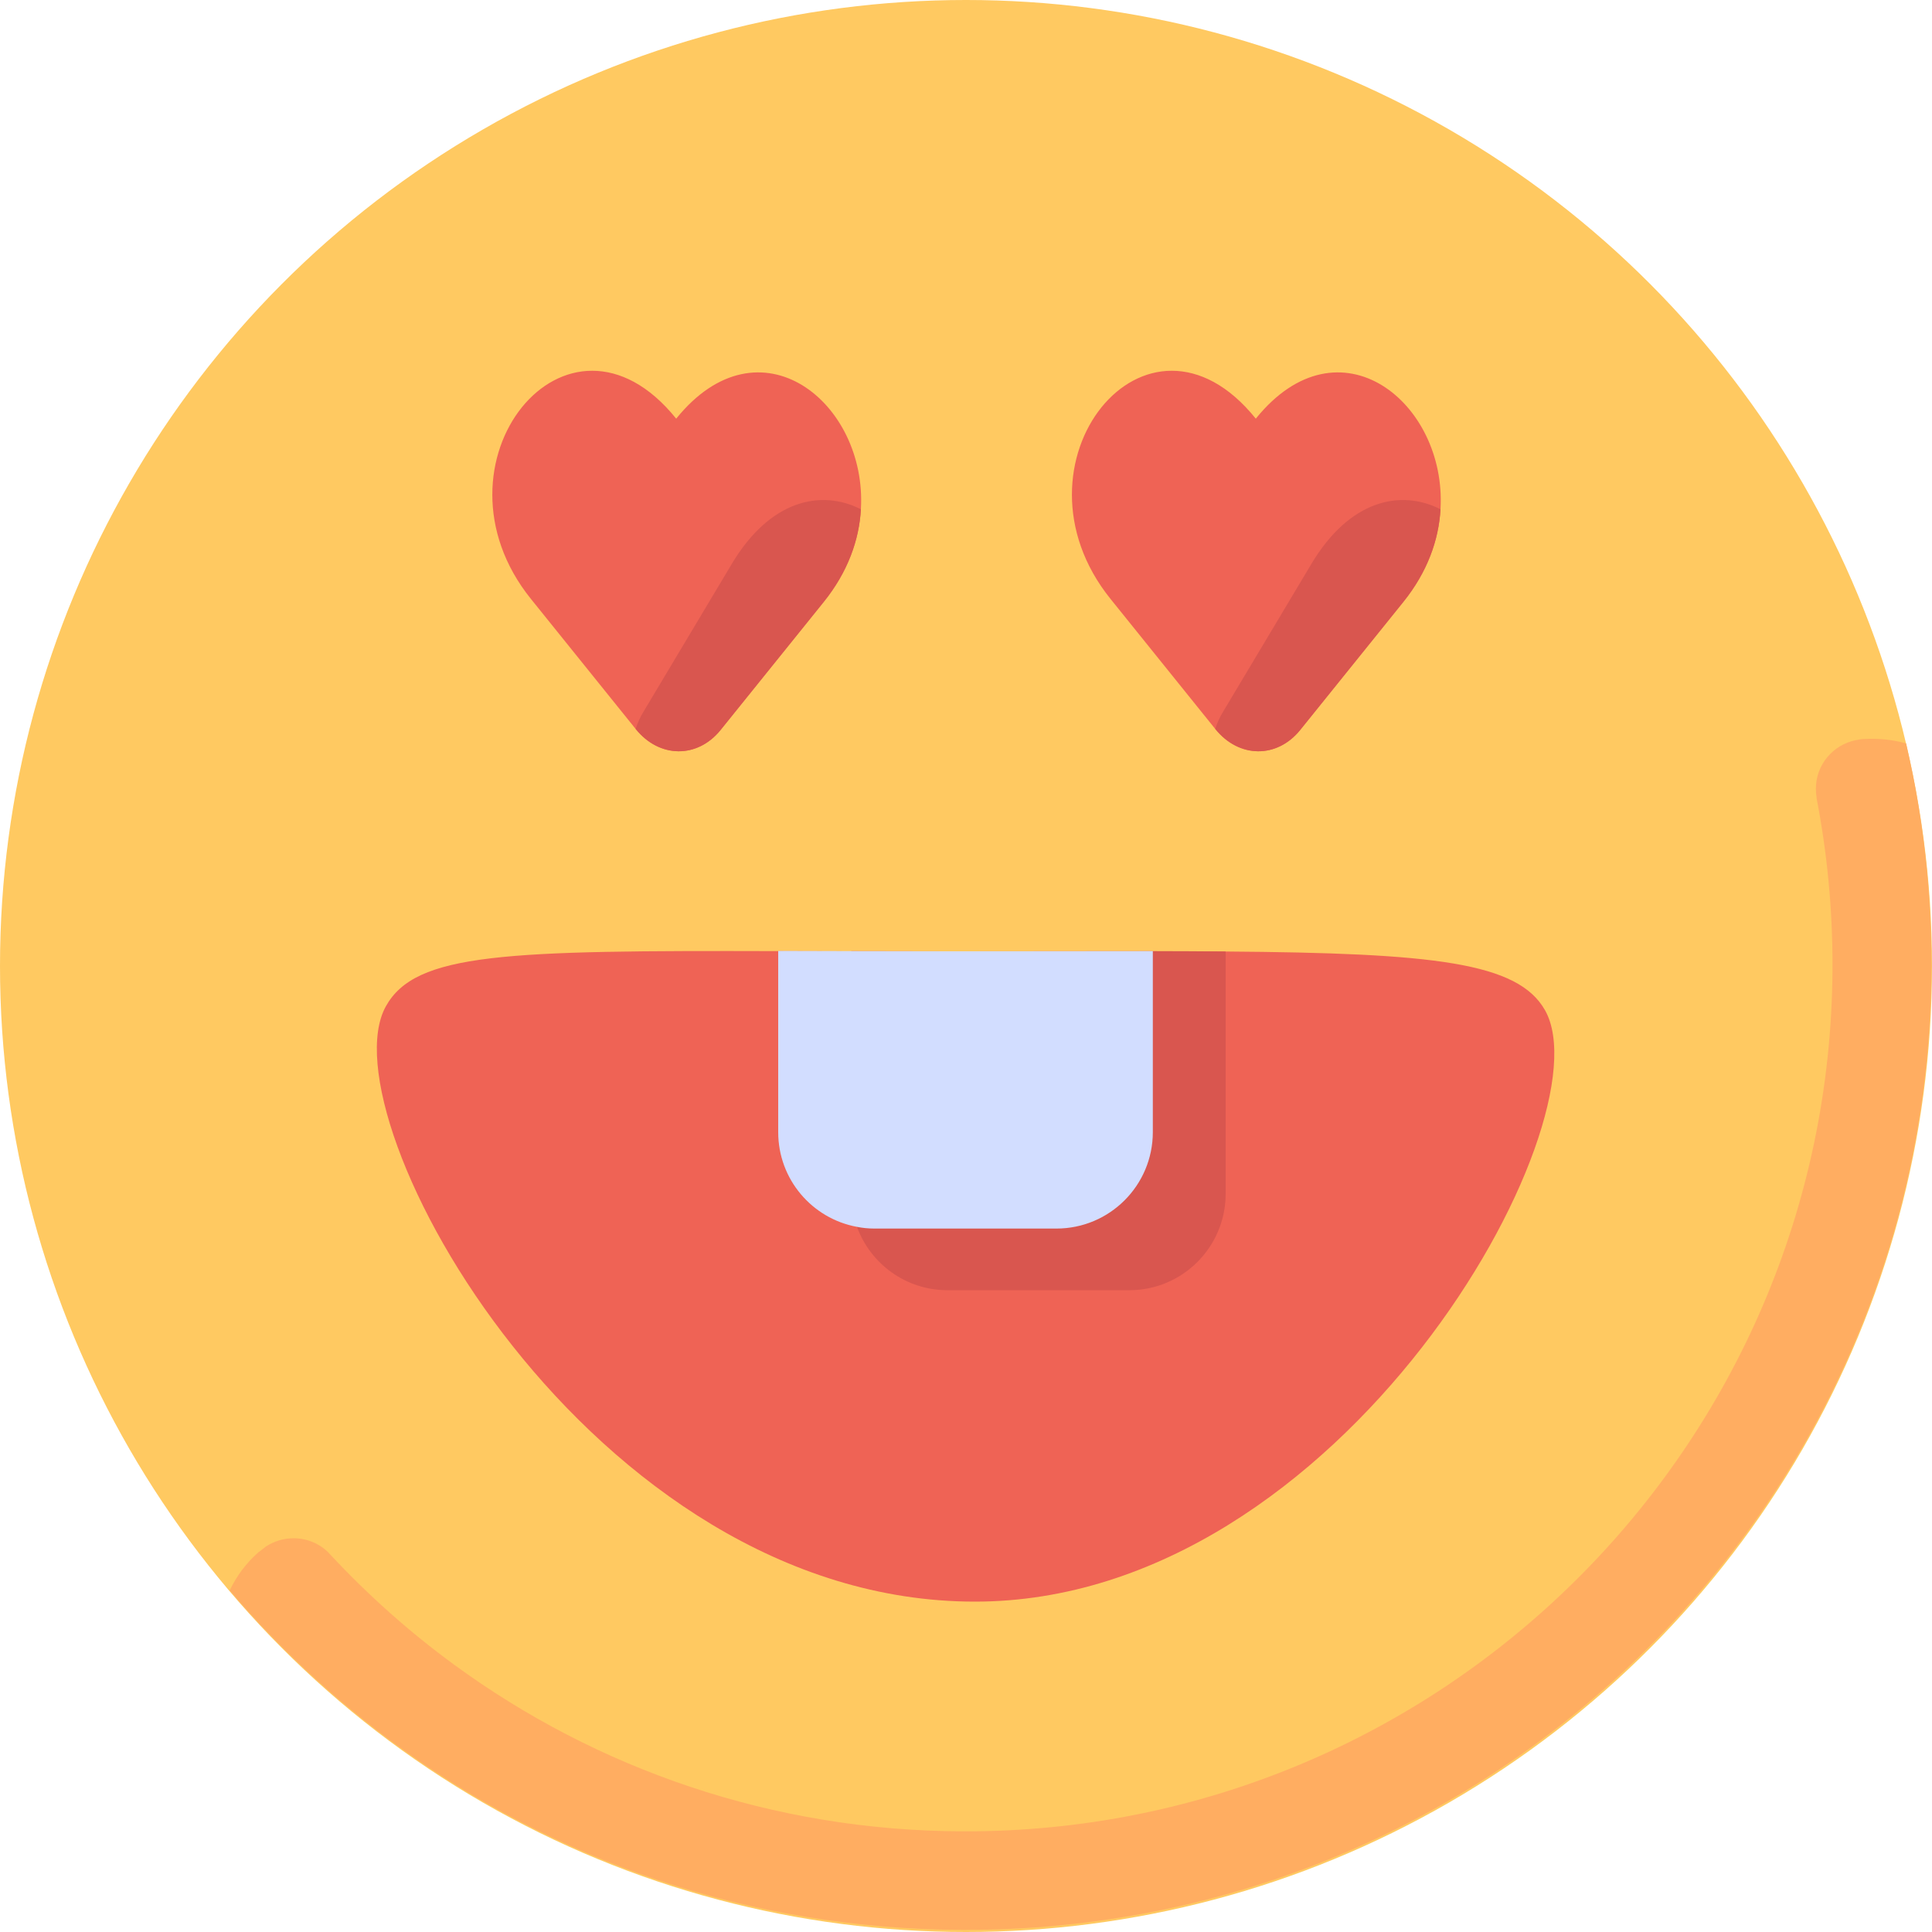 <?xml version="1.0" encoding="utf-8"?>
<!-- Generator: Adobe Illustrator 26.4.1, SVG Export Plug-In . SVG Version: 6.00 Build 0)  -->
<svg version="1.1" xmlns="http://www.w3.org/2000/svg" xmlns:xlink="http://www.w3.org/1999/xlink" x="0px" y="0px"
	 viewBox="0 0 1000 1000" style="enable-background:new 0 0 1000 1000;" xml:space="preserve">
<style type="text/css">
	.st0{fill:#FFC961;}
	.st1{fill:#EF6355;}
	.st2{fill:#FFAD61;}
	.st3{fill:#D9564F;}
	.st4{fill:#D2DDFF;}
</style>
<g id="Слой_1">
	<g id="b">
		<circle class="st0" cx="500" cy="500" r="500"/>
	</g>
	<g id="d">
		<path class="st1" d="M504.6,829c-199.4,0-337-250.1-304.9-308.1c15.4-27.8,61.6-29,203.1-28.6c11.9,0,24.4,0.1,37.7,0.1
			c16.5,0,34.1,0.1,52.8,0.1c38.9,0,73.2-0.1,103.4-0.1c13.4,0,25.9,0,37.7,0.1c107.9,0.8,151.3,5.6,165.3,30.4
			C832.3,580.5,695.3,829,504.6,829z"/>
	</g>
	<g id="e">
		<path class="st2" d="M999.7,497.5c-0.1-30.8-3-61-8.4-90.2l-1.5-7.7c-1-5-2.1-9.9-3.2-14.8c-5.3-1.5-10.9-2.3-16.7-2.4
			c-1.7,0-3.2,0-4.8,0.1c-1.5,0-3.1,0.3-4.5,0.6c0,0,0,0-0.1,0c-11.7,2.4-20.6,12.7-20.6,25.1c0,1.6,0.1,3.1,0.4,4.6h-0.1
			c5.5,28.4,8.4,57.8,8.3,87.9c0,0.3,0,0.6,0,0.9C947.2,749,745.8,948.8,498.2,947.9c-98.4-0.3-189.4-32.3-263.2-86.3
			c-23.1-16.9-44.4-35.9-63.9-56.8c-0.3-0.3-0.6-0.6-0.9-1c-4.6-4.7-11.1-7.6-18.2-7.6c-5.3,0-10.3,1.6-14.4,4.3l-1,0.8l-1.3,1
			c0,0-1.5,1.2-1.6,1.2c-6.2,5.5-11.2,12.1-14.8,19.7c3.9,4.6,7.9,9.1,11.9,13.5c2.7,2.9,2.7,3,0,0c-4-4.4,4.6,4.9,4.5,4.9
			c0,0,0,0,0.1,0c21.2,22.5,44.4,43,69.4,61.3c82.2,60.1,183.4,95.6,293,96c276.4,1.1,501-221.9,501.9-498.1
			C999.7,499.7,999.7,498.5,999.7,497.5L999.7,497.5z"/>
	</g>
	<path class="st3" d="M634.4,492.5v125.4c0,27.5-22.3,49.9-49.8,49.9h-94.2c-21.5,0-39.8-13.6-46.8-32.7c-1.9-5.3-3-11.1-3-17.1
		V492.3c16.5,0,34.1,0.1,52.8,0.1c38.9,0,73.2-0.1,103.4-0.1C610.1,492.3,622.6,492.4,634.4,492.5z"/>
	<path class="st4" d="M596.7,492.3V586c0,27.5-22.3,49.9-49.9,49.9h-94.2c-3.1,0-6.2-0.3-9.1-0.9c-23.2-4.3-40.7-24.6-40.7-49v-93.8
		c11.9,0,24.4,0.1,37.7,0.1c16.5,0,34.1,0.1,52.8,0.1C532.3,492.4,566.6,492.3,596.7,492.3z"/>
</g>
<g id="Слой_2">
	<path class="st1" d="M445.6,263.6c-0.9,15.9-6.8,32.5-19.2,47.9L373,377.8c-12,14.9-31.7,14.7-43.9-0.4l-0.1-0.1L274.8,310
		c-56.4-70,18.8-163.3,75.2-93.3C393.2,163.2,448.9,208.4,445.6,263.6z"/>
	<path class="st1" d="M745.6,263.6c-0.9,15.9-6.8,32.5-19.2,47.9L673,377.8c-12,14.9-31.7,14.7-43.9-0.4l-0.1-0.1L574.8,310
		c-56.4-70,18.8-163.3,75.2-93.3C693.2,163.2,748.9,208.4,745.6,263.6z"/>
	<path class="st3" d="M445.6,263.6c-0.9,15.9-6.8,32.5-19.2,47.9L373,377.8c-12,14.9-31.7,14.7-43.9-0.4l-0.1-0.1c1-3.1,2.3-6,4-8.8
		l45.7-76.5C398.5,258.7,425,253.1,445.6,263.6z"/>
	<path class="st3" d="M745.6,263.6c-0.9,15.9-6.8,32.5-19.2,47.9L673,377.8c-12,14.9-31.7,14.7-43.9-0.4l-0.1-0.1c1-3.1,2.3-6,4-8.8
		l45.7-76.5C698.5,258.7,725,253.1,745.6,263.6z"/>
</g>
</svg>
